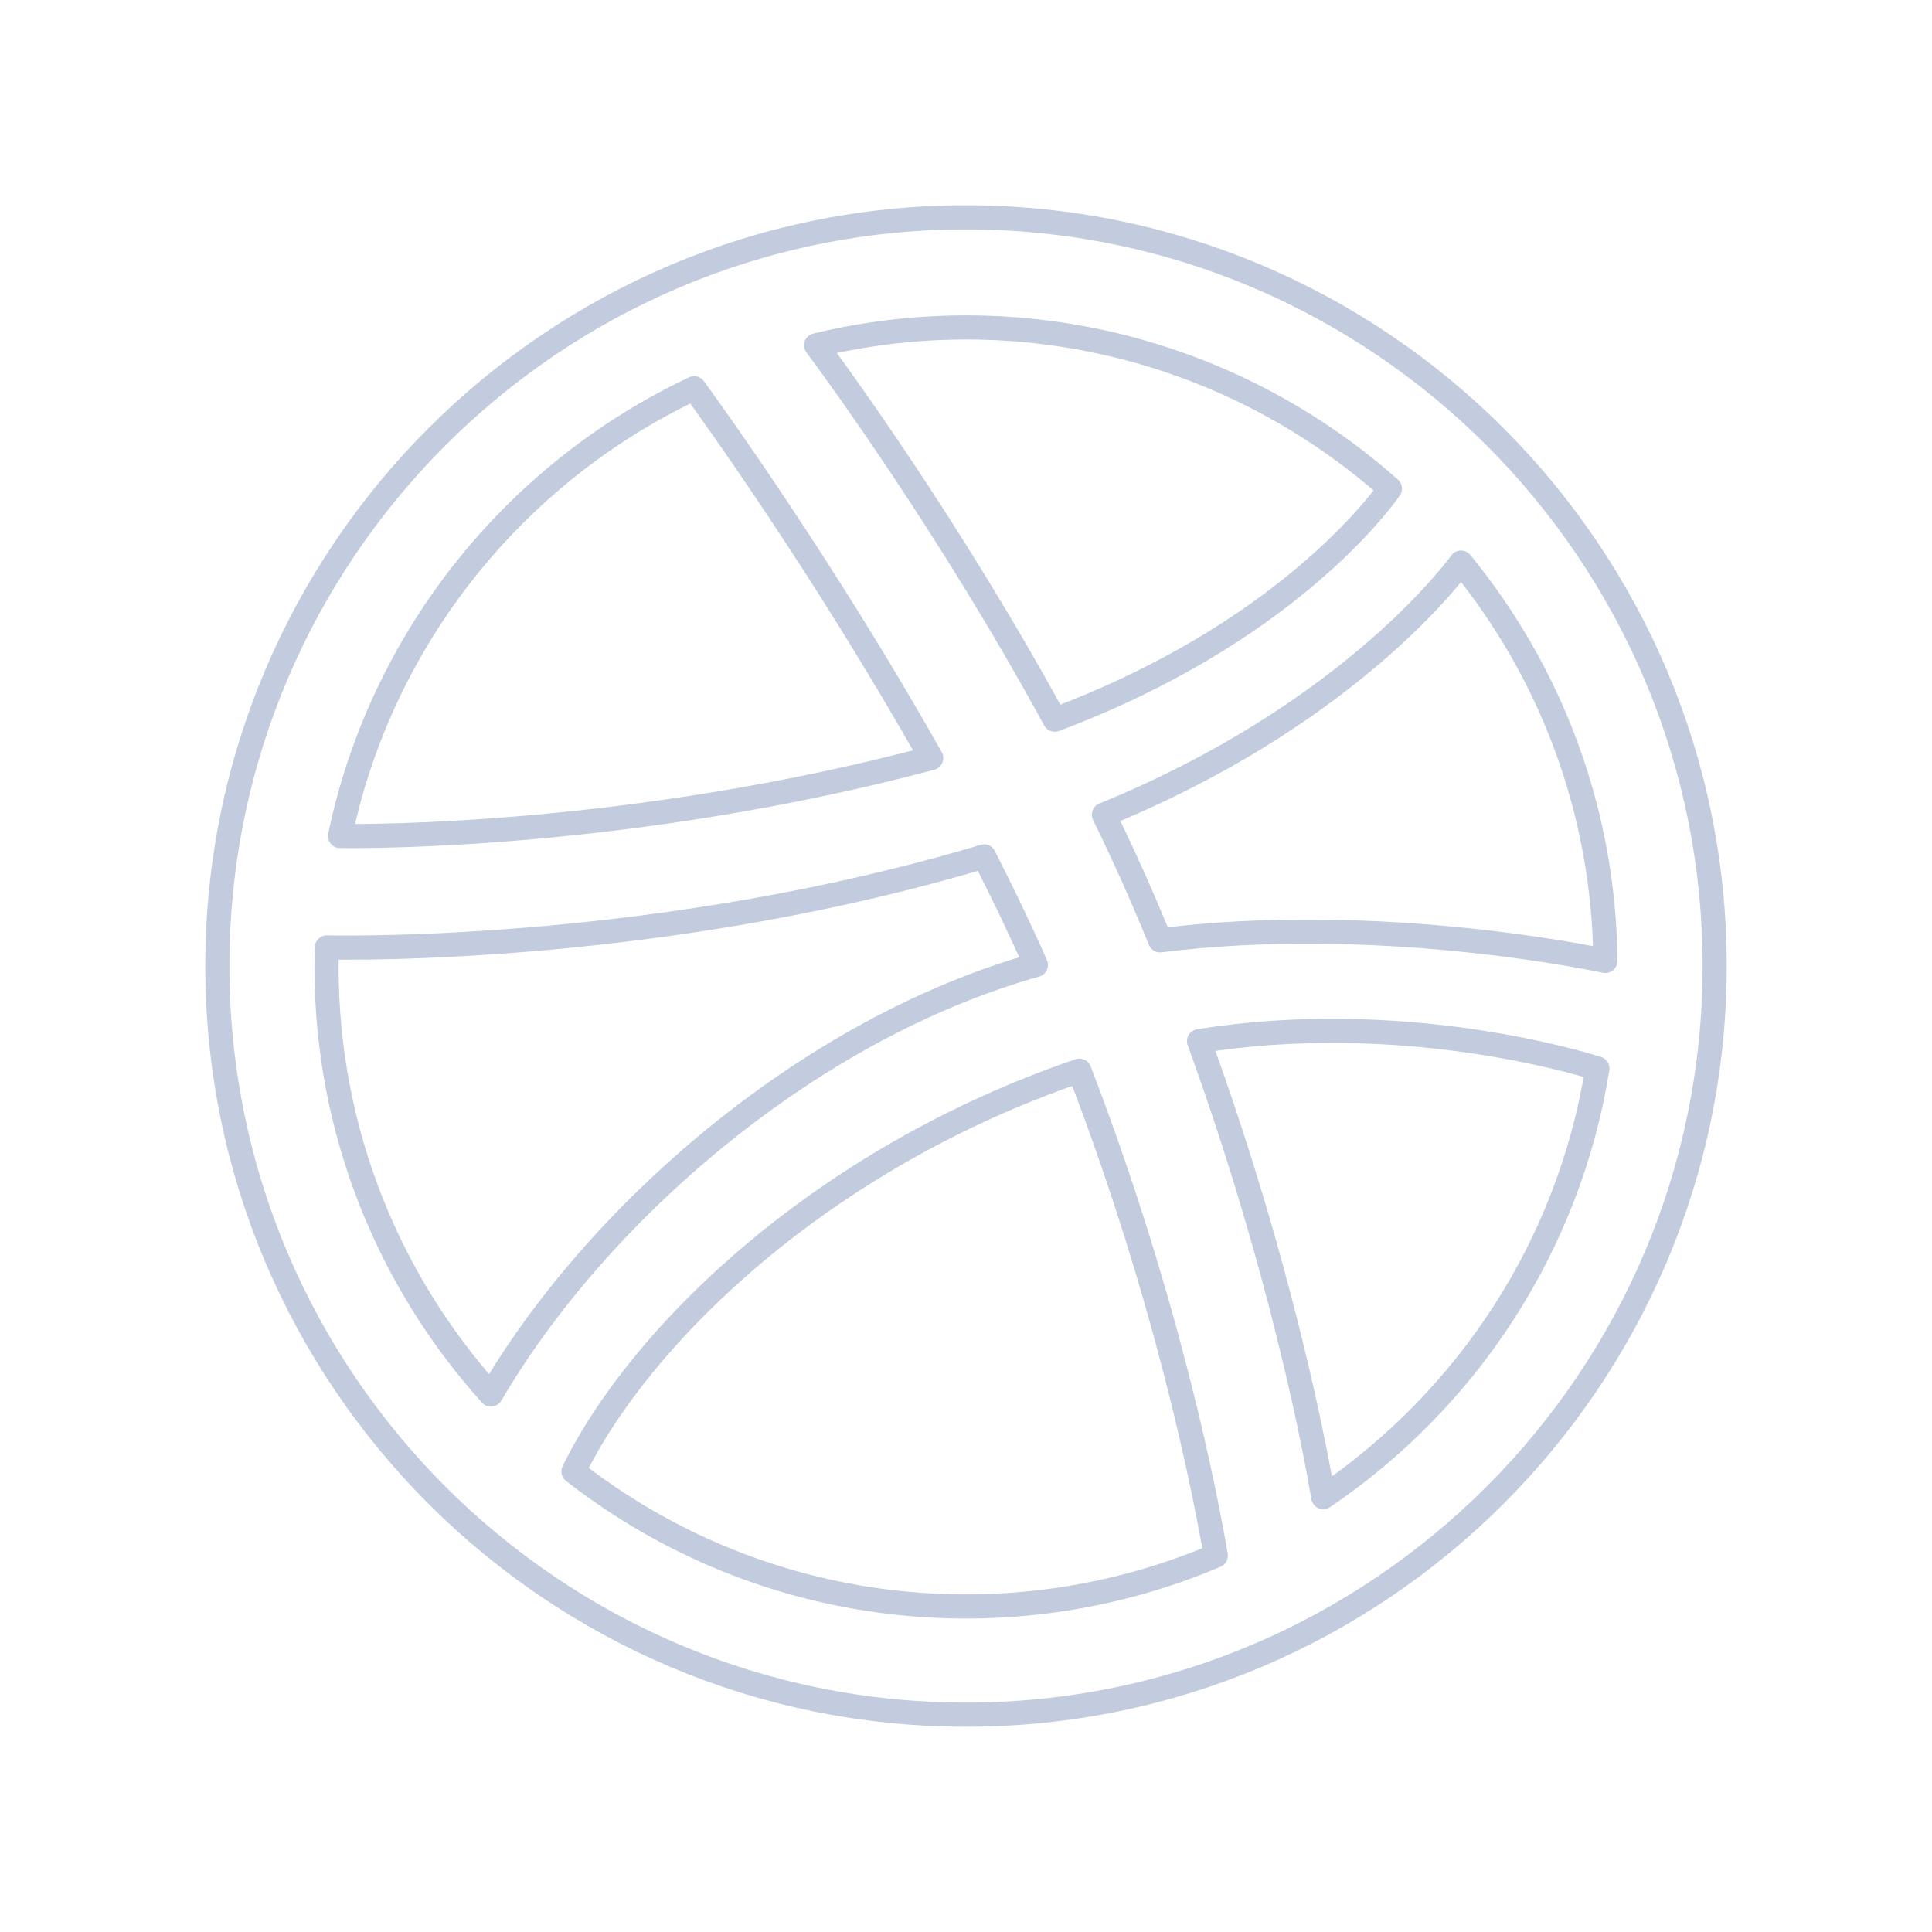 <svg width="80" height="80" viewBox="0 0 80 80" fill="none" xmlns="http://www.w3.org/2000/svg">
  <path d="M40 9C22.907 9 9 22.907 9 40C9 57.093 22.907 71 40 71C57.093 71 71 57.093 71 40C71 22.907 57.093 9 40 9ZM60.496 23.296C64.184 27.802 66.417 33.54 66.476 39.79C65.603 39.605 56.848 37.83 48.038 38.938C47.319 37.183 46.64 35.639 45.711 33.736C55.501 29.739 59.938 24.051 60.496 23.296ZM57.553 20.234C57.076 20.912 53.09 26.27 43.675 29.799C39.336 21.827 34.527 15.278 33.795 14.298C42.192 12.274 51.041 14.456 57.553 20.234ZM28.743 16.078C29.441 17.035 34.172 23.592 38.56 31.391C26.174 34.68 15.265 34.633 14.081 34.617C15.797 26.401 21.335 19.572 28.743 16.078ZM13.521 40.04C13.521 39.77 13.527 39.5 13.535 39.231C14.693 39.255 27.525 39.42 40.748 35.463C41.506 36.947 42.23 38.452 42.895 39.957C33.32 42.654 24.62 50.398 20.328 57.745C16.099 53.051 13.521 46.841 13.521 40.04ZM23.747 60.929C26.513 55.275 34.019 47.977 44.694 44.335C48.412 53.995 49.949 62.092 50.343 64.415C41.829 68.041 31.591 67.046 23.747 60.929ZM54.795 61.991C54.523 60.38 53.114 52.629 49.651 43.111C57.948 41.783 65.238 43.958 66.144 44.243C64.964 51.611 60.735 57.974 54.795 61.991Z" stroke="#C2CCDE" stroke-linecap="round" stroke-linejoin="round" />
</svg>
